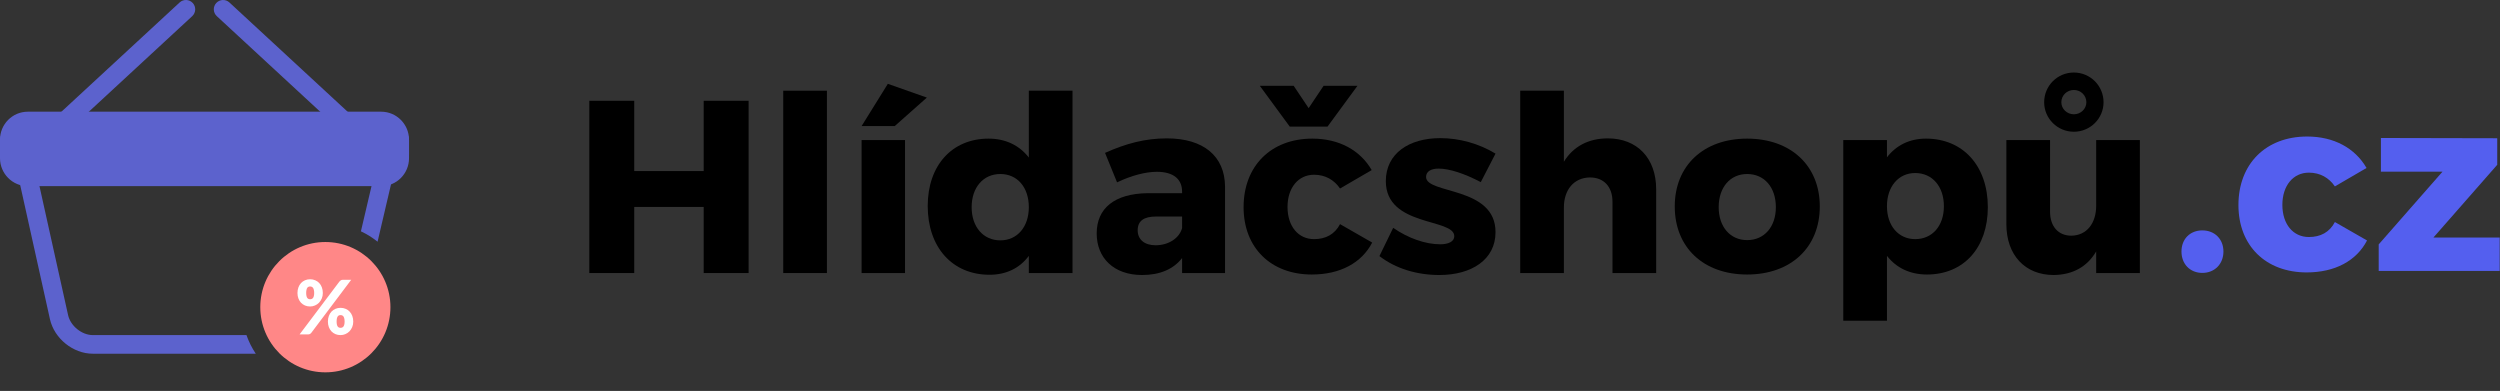 <svg width="243" height="38" viewBox="0 0 243 38" fill="none" xmlns="http://www.w3.org/2000/svg">
<rect x="0" y="0" width="243" height="38" fill="#333333" stroke="none"/>
<path d="M57.282 9.796V26.54H61.648V20.114H68.399V26.54H72.764V9.796H68.399V16.627H61.648V9.796H57.282Z" fill="black"/>
<path d="M76.131 8.816V26.54H80.377V8.816H76.131Z" fill="black"/>
<path d="M86.298 8.148L83.746 12.256H86.966L90.091 9.485L86.298 8.148ZM83.746 13.617V26.54H87.968V13.617H83.746Z" fill="black"/>
<path d="M100.002 8.816V15.313C99.096 14.143 97.76 13.474 96.09 13.474C92.536 13.474 90.174 16.078 90.174 20.019C90.174 24.032 92.56 26.707 96.186 26.707C97.808 26.707 99.12 26.062 100.002 24.868V26.54H104.248V8.816H100.002ZM97.235 23.363C95.565 23.363 94.444 22.049 94.444 20.138C94.444 18.227 95.565 16.914 97.235 16.914C98.881 16.914 100.002 18.203 100.002 20.138C100.002 22.049 98.881 23.363 97.235 23.363Z" fill="black"/>
<path d="M113.421 13.45C111.298 13.45 109.437 13.952 107.41 14.86L108.578 17.726C109.962 17.057 111.369 16.699 112.443 16.699C114.065 16.699 114.9 17.415 114.9 18.633V18.777H111.536C108.34 18.825 106.598 20.234 106.598 22.694C106.598 25.059 108.244 26.731 111.012 26.731C112.753 26.731 114.065 26.157 114.9 25.082V26.54H119.074V18.132C119.05 15.17 116.975 13.45 113.421 13.45ZM112.324 23.84C111.226 23.84 110.582 23.267 110.582 22.384C110.582 21.476 111.179 21.046 112.371 21.046H114.9V22.169C114.637 23.148 113.588 23.84 112.324 23.84Z" fill="black"/>
<path d="M122.452 8.339L125.362 12.304H129.036L131.946 8.339H128.654L127.199 10.512L125.744 8.339H122.452ZM130.252 18.323L133.329 16.532C132.208 14.597 130.157 13.474 127.557 13.474C123.549 13.474 120.877 16.125 120.877 20.138C120.877 24.079 123.525 26.683 127.509 26.683C130.252 26.683 132.351 25.56 133.377 23.578L130.252 21.786C129.727 22.79 128.845 23.243 127.724 23.243C126.197 23.243 125.147 22.001 125.147 20.114C125.147 18.251 126.197 16.985 127.724 16.985C128.821 16.985 129.68 17.487 130.252 18.323Z" fill="black"/>
<path d="M143.933 17.702L145.364 14.931C143.742 13.952 141.858 13.426 139.997 13.426C136.968 13.426 134.702 14.907 134.702 17.606C134.702 22.073 141.357 21.189 141.357 22.957C141.357 23.482 140.784 23.745 139.997 23.745C138.566 23.745 136.896 23.172 135.417 22.145L134.081 24.892C135.656 26.11 137.731 26.731 139.902 26.731C143.051 26.731 145.364 25.226 145.364 22.575C145.388 18.084 138.614 18.896 138.614 17.2C138.614 16.651 139.115 16.388 139.83 16.388C140.88 16.388 142.335 16.866 143.933 17.702Z" fill="black"/>
<path d="M156.28 13.45C154.396 13.45 152.917 14.238 152.01 15.719V8.816H147.764V26.54H152.01V20.162C152.01 18.466 152.965 17.272 154.539 17.248C155.899 17.248 156.734 18.156 156.734 19.613V26.54H160.98V18.395C160.98 15.361 159.119 13.45 156.28 13.45Z" fill="black"/>
<path d="M169.823 13.474C165.577 13.474 162.786 16.102 162.786 20.067C162.786 24.055 165.577 26.683 169.823 26.683C174.069 26.683 176.884 24.055 176.884 20.067C176.884 16.102 174.069 13.474 169.823 13.474ZM169.823 16.914C171.492 16.914 172.614 18.203 172.614 20.138C172.614 22.049 171.492 23.339 169.823 23.339C168.177 23.339 167.056 22.049 167.056 20.138C167.056 18.203 168.177 16.914 169.823 16.914Z" fill="black"/>
<path d="M187.205 13.474C185.607 13.474 184.319 14.119 183.412 15.289V13.617H179.166V31.173H183.412V24.868C184.319 26.038 185.655 26.683 187.301 26.683C190.879 26.683 193.217 24.079 193.217 20.138C193.217 16.125 190.807 13.474 187.205 13.474ZM186.156 23.243C184.534 23.243 183.412 21.953 183.412 20.043C183.412 18.132 184.534 16.818 186.156 16.818C187.825 16.818 188.947 18.132 188.947 20.043C188.947 21.953 187.825 23.243 186.156 23.243Z" fill="black"/>
<path d="M201.579 12.805C203.177 12.805 204.465 11.515 204.465 9.939C204.465 8.339 203.177 7.049 201.579 7.049C199.98 7.049 198.692 8.339 198.692 9.939C198.692 11.515 199.98 12.805 201.579 12.805ZM201.579 8.745C202.247 8.745 202.795 9.27 202.795 9.939C202.795 10.584 202.247 11.109 201.579 11.109C200.911 11.109 200.362 10.584 200.362 9.939C200.362 9.27 200.911 8.745 201.579 8.745ZM203.749 13.617V19.995C203.749 21.691 202.843 22.885 201.34 22.909C200.076 22.909 199.265 22.025 199.265 20.568V13.617H195.019V21.786C195.019 24.796 196.832 26.731 199.623 26.731C201.459 26.707 202.867 25.942 203.749 24.438V26.54H207.995V13.617H203.749Z" fill="black"/>
<path d="M214.067 22.394C212.874 22.394 212.039 23.23 212.039 24.448C212.039 25.666 212.874 26.526 214.067 26.526C215.259 26.526 216.118 25.666 216.118 24.448C216.118 23.23 215.259 22.394 214.067 22.394Z" fill="#545FEF"/>
<path d="M226.951 18.119L230.028 16.327C228.907 14.392 226.855 13.27 224.255 13.27C220.248 13.27 217.576 15.921 217.576 19.934C217.576 23.875 220.224 26.479 224.208 26.479C226.951 26.479 229.05 25.356 230.076 23.373L226.951 21.582C226.426 22.585 225.543 23.039 224.422 23.039C222.896 23.039 221.846 21.797 221.846 19.91C221.846 18.047 222.896 16.781 224.422 16.781C225.52 16.781 226.378 17.283 226.951 18.119Z" fill="#545FEF"/>
<path d="M231.424 13.413V16.685H237.412L231.209 23.756V26.335H242.97V23.087H236.529L242.731 16.017V13.437L231.424 13.413Z" fill="#545FEF"/>
<path fill-rule="evenodd" clip-rule="evenodd" d="M2.701 10.857H37.056C38.548 10.857 39.757 12.085 39.757 13.573V15.38C39.757 16.879 38.546 18.095 37.056 18.095H2.701C1.209 18.095 0 16.867 0 15.38V13.573C0 12.073 1.212 10.857 2.701 10.857ZM1.807 15.38C1.807 15.875 2.214 16.286 2.701 16.286H37.056C37.547 16.286 37.95 15.881 37.95 15.38V13.573C37.95 13.077 37.543 12.667 37.056 12.667H2.701C2.21 12.667 1.807 13.072 1.807 13.573V15.38Z" fill="#5C62CD"/>
<path fill-rule="evenodd" clip-rule="evenodd" d="M2.701 11.702H37.056C38.548 11.702 39.757 12.602 39.757 13.694V15.018C39.757 16.118 38.546 17.01 37.056 17.01H2.701C1.209 17.01 0 16.109 0 15.018V13.694C0 12.594 1.212 11.702 2.701 11.702Z" fill="#5C62CD"/>
<path fill-rule="evenodd" clip-rule="evenodd" d="M18.684 1.57C19.051 1.231 19.074 0.658 18.735 0.291C18.397 -0.076 17.825 -0.099 17.459 0.24L5.712 11.097C5.345 11.436 5.323 12.008 5.661 12.376C6 12.743 6.571 12.766 6.938 12.427L18.684 1.57Z" fill="#5C62CD"/>
<path fill-rule="evenodd" clip-rule="evenodd" d="M22.299 0.24C21.932 -0.099 21.36 -0.076 21.022 0.291C20.683 0.658 20.706 1.231 21.073 1.57L32.819 12.427C33.186 12.766 33.758 12.743 34.096 12.376C34.435 12.008 34.412 11.436 34.045 11.097L22.299 0.24Z" fill="#5C62CD"/>
<path fill-rule="evenodd" clip-rule="evenodd" d="M27.198 34.381C26.669 33.861 26.23 33.25 25.909 32.571H25.909C26.23 33.25 26.669 33.861 27.198 34.381H27.198ZM24.862 34.381C24.489 33.823 24.183 33.216 23.956 32.571H9.023C7.952 32.571 6.852 31.682 6.618 30.627L3.593 16.994L1.829 17.387L4.854 31.02C5.272 32.9 7.103 34.381 9.023 34.381H24.862ZM36.7 23.494C36.205 23.097 35.661 22.757 35.081 22.484L36.389 16.902L38.148 17.316L36.7 23.494Z" fill="#5C62CD"/>
<path fill-rule="evenodd" clip-rule="evenodd" d="M31.625 36.191C35.118 36.191 37.95 33.355 37.95 29.857C37.95 26.36 35.118 23.524 31.625 23.524C28.132 23.524 25.3 26.36 25.3 29.857C25.3 33.355 28.132 36.191 31.625 36.191Z" fill="#FF8787"/>
<path d="M31.378 28.481C31.378 28.675 31.344 28.853 31.276 29.013C31.207 29.174 31.117 29.312 31.004 29.429C30.891 29.543 30.759 29.632 30.608 29.695C30.46 29.758 30.305 29.79 30.143 29.79C29.964 29.79 29.799 29.758 29.648 29.695C29.5 29.632 29.371 29.543 29.26 29.429C29.152 29.312 29.067 29.174 29.006 29.013C28.945 28.853 28.914 28.675 28.914 28.481C28.914 28.279 28.945 28.097 29.006 27.934C29.067 27.769 29.152 27.628 29.26 27.511C29.371 27.394 29.5 27.305 29.648 27.241C29.799 27.176 29.964 27.143 30.143 27.143C30.321 27.143 30.486 27.176 30.637 27.241C30.79 27.305 30.92 27.394 31.029 27.511C31.139 27.628 31.225 27.769 31.286 27.934C31.347 28.097 31.378 28.279 31.378 28.481ZM30.538 28.481C30.538 28.357 30.527 28.255 30.506 28.175C30.487 28.092 30.46 28.026 30.425 27.978C30.39 27.929 30.347 27.895 30.298 27.876C30.251 27.856 30.199 27.846 30.143 27.846C30.086 27.846 30.034 27.856 29.987 27.876C29.94 27.895 29.9 27.929 29.867 27.978C29.834 28.026 29.808 28.092 29.79 28.175C29.771 28.255 29.761 28.357 29.761 28.481C29.761 28.598 29.771 28.695 29.79 28.773C29.808 28.85 29.834 28.912 29.867 28.958C29.9 29.005 29.94 29.037 29.987 29.057C30.034 29.076 30.086 29.086 30.143 29.086C30.199 29.086 30.251 29.076 30.298 29.057C30.347 29.037 30.39 29.005 30.425 28.958C30.46 28.912 30.487 28.85 30.506 28.773C30.527 28.695 30.538 28.598 30.538 28.481ZM32.995 27.362C33.03 27.32 33.073 27.283 33.125 27.249C33.177 27.212 33.249 27.194 33.34 27.194H34.138L30.263 32.345C30.227 32.392 30.183 32.43 30.128 32.462C30.077 32.491 30.013 32.506 29.938 32.506H29.119L32.995 27.362ZM34.336 31.259C34.336 31.453 34.302 31.632 34.233 31.795C34.165 31.955 34.075 32.094 33.962 32.211C33.849 32.325 33.717 32.413 33.566 32.477C33.418 32.54 33.263 32.571 33.1 32.571C32.922 32.571 32.757 32.54 32.606 32.477C32.458 32.413 32.329 32.325 32.218 32.211C32.11 32.094 32.025 31.955 31.964 31.795C31.903 31.632 31.872 31.453 31.872 31.259C31.872 31.057 31.903 30.875 31.964 30.712C32.025 30.547 32.11 30.406 32.218 30.289C32.329 30.172 32.458 30.082 32.606 30.019C32.757 29.954 32.922 29.921 33.1 29.921C33.279 29.921 33.444 29.954 33.594 30.019C33.748 30.082 33.878 30.172 33.986 30.289C34.097 30.406 34.183 30.547 34.244 30.712C34.305 30.875 34.336 31.057 34.336 31.259ZM33.496 31.259C33.496 31.137 33.485 31.037 33.464 30.956C33.445 30.874 33.418 30.808 33.383 30.759C33.347 30.711 33.305 30.677 33.256 30.657C33.209 30.638 33.157 30.628 33.1 30.628C33.044 30.628 32.992 30.638 32.945 30.657C32.898 30.677 32.858 30.711 32.825 30.759C32.792 30.808 32.766 30.874 32.747 30.956C32.729 31.037 32.719 31.137 32.719 31.259C32.719 31.376 32.729 31.473 32.747 31.551C32.766 31.628 32.792 31.69 32.825 31.736C32.858 31.783 32.898 31.816 32.945 31.835C32.992 31.854 33.044 31.864 33.1 31.864C33.157 31.864 33.209 31.854 33.256 31.835C33.305 31.816 33.347 31.783 33.383 31.736C33.418 31.69 33.445 31.628 33.464 31.551C33.485 31.473 33.496 31.376 33.496 31.259Z" fill="white"/>
</svg>
